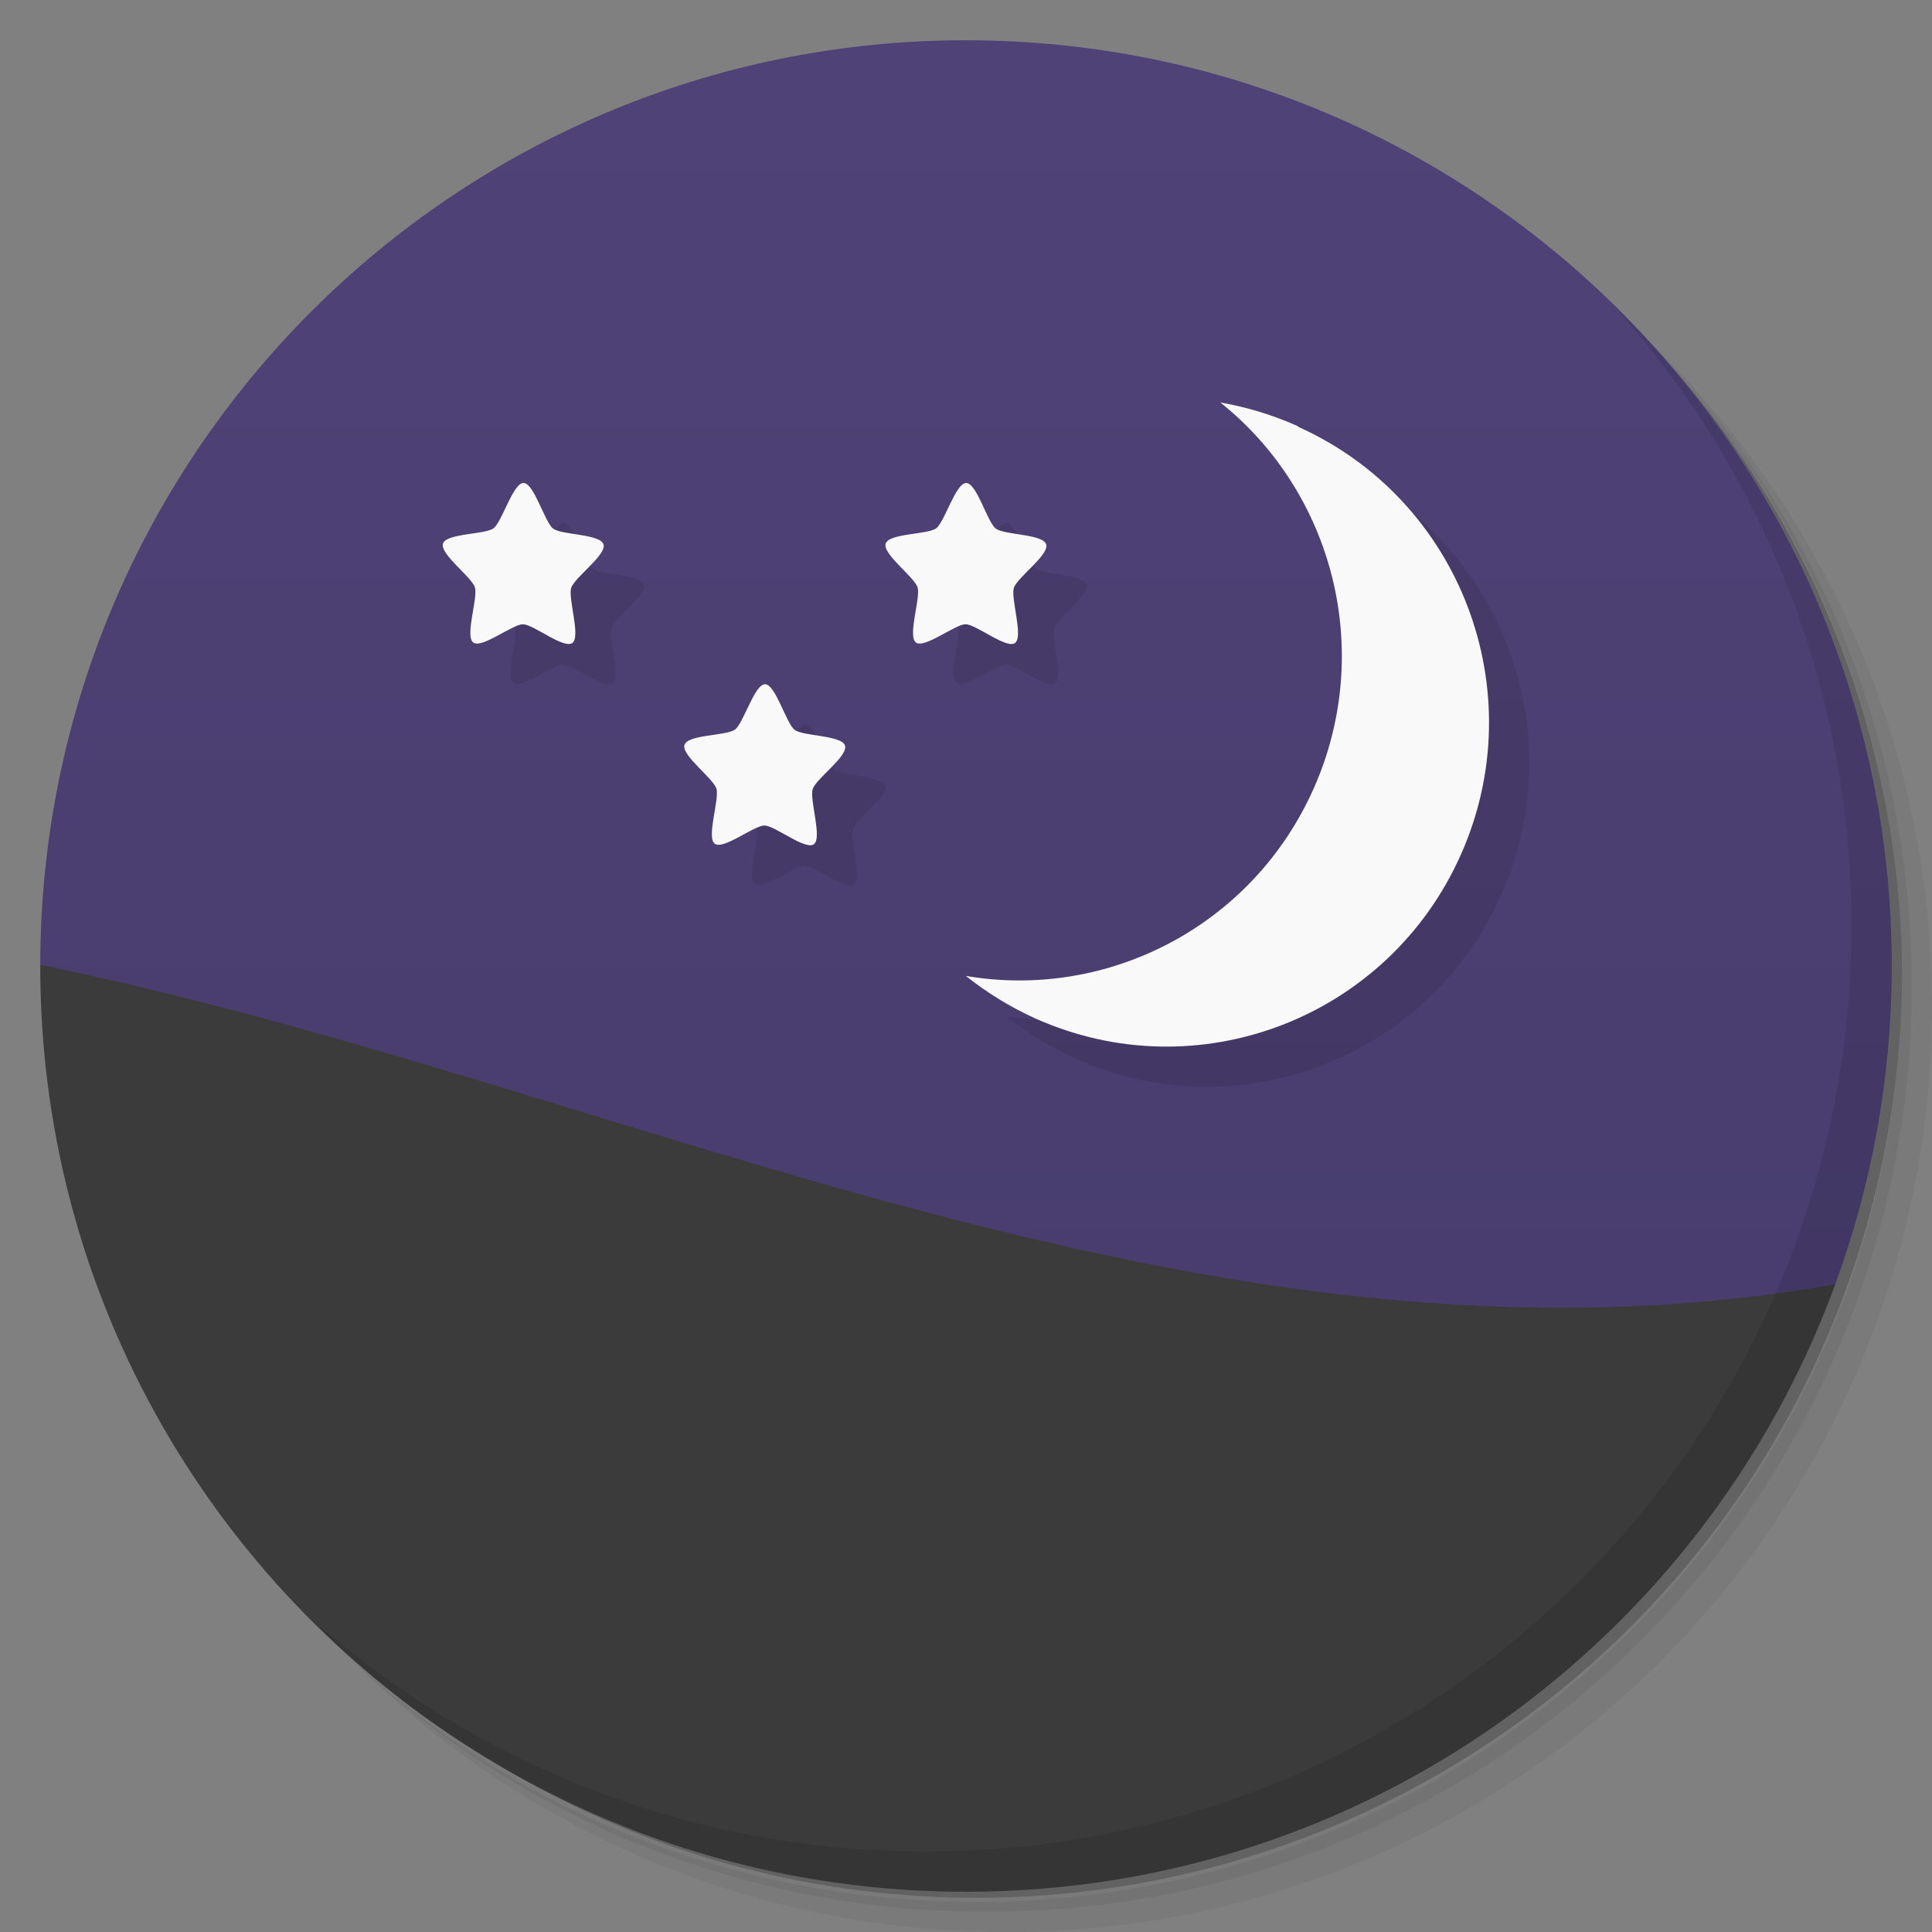 <svg version="1.1" viewBox="0 0 48 48" xmlns="http://www.w3.org/2000/svg">
 <rect x="0" y="0" width="48" height="48" fill="#808080" stroke="none"/>
 <defs>
  <linearGradient id="bg" x1="1" x2="47" gradientTransform="matrix(0 -1 1 0 -1.5e-6 48)" gradientUnits="userSpaceOnUse">
   <stop style="stop-color:#463b6b" offset="0"/>
   <stop style="stop-color:#4f4277" offset="1"/>
  </linearGradient>
 </defs>
 <path d="m36.31 5c5.859 4.062 9.688 10.831 9.688 18.5 0 12.426-10.07 22.5-22.5 22.5-7.669 0-14.438-3.828-18.5-9.688 1.037 1.822 2.306 3.499 3.781 4.969 4.085 3.712 9.514 5.969 15.469 5.969 12.703 0 23-10.298 23-23 0-5.954-2.256-11.384-5.969-15.469-1.469-1.475-3.147-2.744-4.969-3.781zm4.969 3.781c3.854 4.113 6.219 9.637 6.219 15.719 0 12.703-10.297 23-23 23-6.081 0-11.606-2.364-15.719-6.219 4.16 4.144 9.883 6.719 16.219 6.719 12.703 0 23-10.298 23-23 0-6.335-2.575-12.06-6.719-16.219z" style="opacity:.05"/>
 <path d="m41.28 8.781c3.712 4.085 5.969 9.514 5.969 15.469 0 12.703-10.297 23-23 23-5.954 0-11.384-2.256-15.469-5.969 4.113 3.854 9.637 6.219 15.719 6.219 12.703 0 23-10.298 23-23 0-6.081-2.364-11.606-6.219-15.719z" style="opacity:.1"/>
 <path d="m31.25 2.375c8.615 3.154 14.75 11.417 14.75 21.13 0 12.426-10.07 22.5-22.5 22.5-9.708 0-17.971-6.135-21.12-14.75a23 23 0 0 0 44.875-7 23 23 0 0 0-16-21.875z" style="opacity:.2"/>
 <path d="m24 1c-12.693 0-22.983 10.28-23 22.969 14.593 11.995 32.794 14.854 44.594 7.938 0.903-2.466 1.406-5.127 1.406-7.906 0-12.703-10.297-23-23-23z" style="fill:url(#bg)"/>
 <path d="m1 23.969v0.031c0 12.703 10.297 23 23 23 9.924 0 18.369-6.287 21.594-15.09-15.664 2.748-30.1-4.993-44.594-7.938z" style="fill:#3b3b3b"/>
 <path d="m31.32 11c2.793 2.23 3.84 6.156 2.32 9.586-1.523 3.43-5.13 5.262-8.646 4.66 0.516 0.41 1.096 0.77 1.725 1.055 4.04 1.813 8.773-8e-3 10.578-4.07 1.805-4.059-0.01-8.82-4.049-10.629l2e-3 -0.012c-0.629-0.281-1.277-0.477-1.93-0.59zm-17.313 2c-0.262-1e-3 -0.534 0.965-0.746 1.125s-1.174 0.121-1.256 0.381 0.713 0.827 0.793 1.088-0.254 1.205-0.043 1.367 0.975-0.452 1.236-0.451c0.262 1e-3 1.018 0.625 1.23 0.465s-0.113-1.109-0.031-1.369 0.882-0.819 0.803-1.08c-0.08-0.261-1.041-0.231-1.252-0.393s-0.473-1.132-0.734-1.133zm11 0c-0.262-1e-3 -0.534 0.965-0.746 1.125s-1.174 0.121-1.256 0.381 0.713 0.827 0.793 1.088-0.254 1.205-0.043 1.367 0.975-0.452 1.236-0.451c0.262 1e-3 1.018 0.625 1.23 0.465s-0.113-1.109-0.031-1.369 0.882-0.819 0.803-1.08c-0.08-0.261-1.041-0.231-1.252-0.393s-0.473-1.132-0.734-1.133zm-5 5c-0.262-1e-3 -0.534 0.965-0.746 1.125s-1.174 0.121-1.256 0.381 0.713 0.827 0.793 1.088-0.254 1.205-0.043 1.367 0.975-0.452 1.236-0.451c0.262 1e-3 1.018 0.625 1.23 0.465s-0.113-1.109-0.031-1.369 0.882-0.819 0.803-1.08c-0.08-0.261-1.041-0.231-1.252-0.393s-0.473-1.132-0.734-1.133z" style="opacity:.1"/>
 <path d="m32.25 10.59c-0.629-0.281-1.277-0.477-1.93-0.59 2.793 2.23 3.84 6.156 2.32 9.586-1.523 3.43-5.129 5.262-8.645 4.66 0.516 0.41 1.094 0.77 1.723 1.055 4.04 1.813 8.773-8e-3 10.578-4.07 1.805-4.059-8e-3 -8.82-4.047-10.629" style="fill:#f9f9f9"/>
 <path d="m40.03 7.531c3.712 4.084 5.969 9.514 5.969 15.469 0 12.703-10.297 23-23 23-5.954 0-11.384-2.256-15.469-5.969 4.178 4.291 10.01 6.969 16.469 6.969 12.703 0 23-10.298 23-23 0-6.462-2.677-12.291-6.969-16.469z" style="opacity:.1"/>
 <path d="m25.22 15.974c-0.212 0.16-0.969-0.463-1.23-0.464-0.262-1e-3 -1.024 0.614-1.235 0.452s0.122-1.107 0.042-1.368-0.875-0.828-0.793-1.088 1.044-0.221 1.256-0.381 0.483-1.126 0.745-1.125 0.524 0.97 0.734 1.132c0.211 0.162 1.173 0.132 1.253 0.393s-0.721 0.821-0.803 1.081 0.242 1.208 0.03 1.368z" style="fill:#f9f9f9"/>
 <path d="m20.222 20.974c-0.212 0.16-0.969-0.463-1.23-0.464-0.262-1e-3 -1.024 0.614-1.235 0.452s0.122-1.107 0.042-1.368-0.875-0.828-0.793-1.088 1.044-0.221 1.256-0.381 0.483-1.126 0.745-1.125 0.524 0.97 0.734 1.132c0.211 0.162 1.173 0.132 1.253 0.393s-0.721 0.821-0.803 1.081 0.242 1.208 0.03 1.368z" style="fill:#f9f9f9"/>
 <path d="m14.222 15.974c-0.212 0.16-0.969-0.463-1.23-0.464-0.262-1e-3 -1.024 0.614-1.235 0.452s0.122-1.107 0.042-1.368-0.875-0.828-0.793-1.088 1.044-0.221 1.256-0.381 0.483-1.126 0.745-1.125 0.524 0.97 0.734 1.132c0.211 0.162 1.173 0.132 1.253 0.393s-0.721 0.821-0.803 1.081 0.242 1.208 0.03 1.368z" style="fill:#f9f9f9"/>
</svg>
